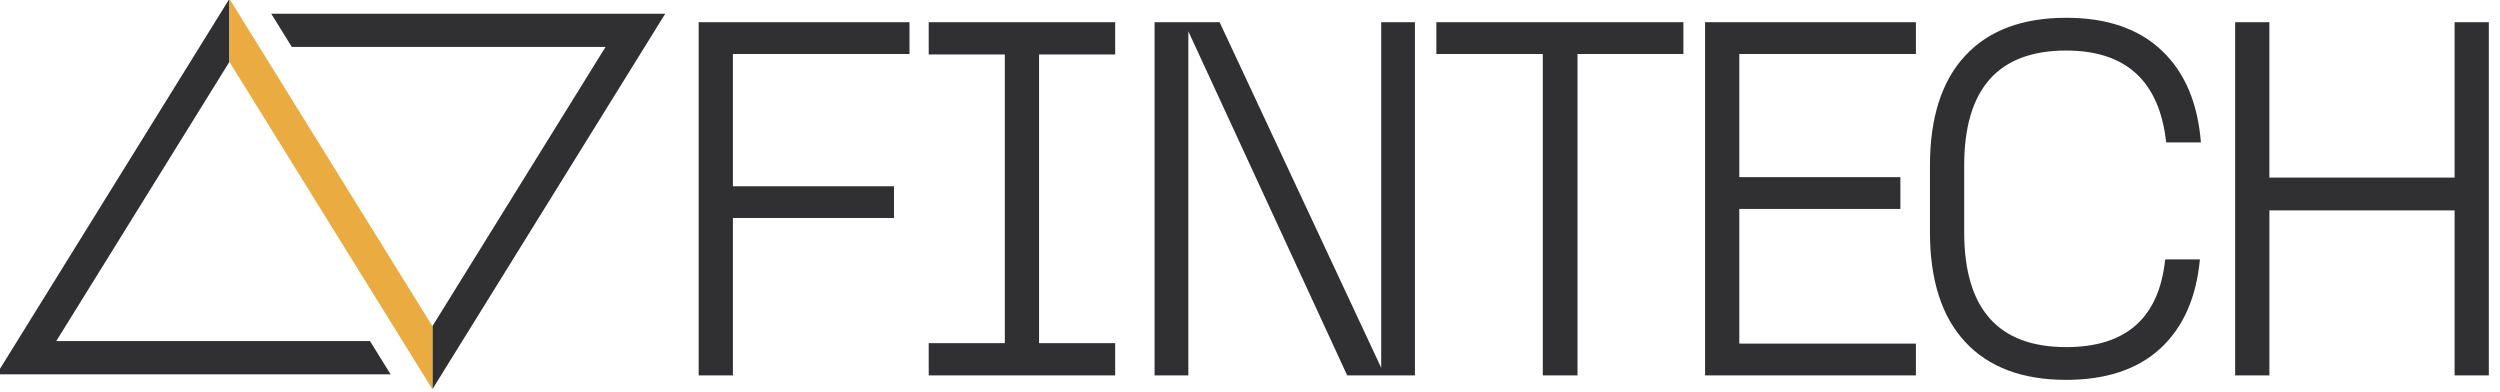 <?xml version="1.0" encoding="UTF-8" standalone="no"?>
<!-- Created with Inkscape (http://www.inkscape.org/) -->

<svg
   width="138.091mm"
   height="21.627mm"
   viewBox="0 0 138.091 21.627"
   version="1.1"
   id="svg1"
   sodipodi:docname="fintech.svg"
   inkscape:version="1.4 (e7c3feb100, 2024-10-09)"
   xmlns:inkscape="http://www.inkscape.org/namespaces/inkscape"
   xmlns:sodipodi="http://sodipodi.sourceforge.net/DTD/sodipodi-0.dtd"
   xmlns="http://www.w3.org/2000/svg"
   xmlns:svg="http://www.w3.org/2000/svg">
  <sodipodi:namedview
     id="namedview1"
     pagecolor="#ffffff"
     bordercolor="#000000"
     borderopacity="0.25"
     inkscape:showpageshadow="2"
     inkscape:pageopacity="0.0"
     inkscape:pagecheckerboard="0"
     inkscape:deskcolor="#d1d1d1"
     inkscape:document-units="mm"
     inkscape:zoom="1.5859787"
     inkscape:cx="365.70479"
     inkscape:cy="105.92828"
     inkscape:window-width="3440"
     inkscape:window-height="1386"
     inkscape:window-x="0"
     inkscape:window-y="31"
     inkscape:window-maximized="1"
     inkscape:current-layer="layer1" />
  <defs
     id="defs1" />
  <g
     id="layer1"
     transform="translate(-34.42,-137.686)">
    <path
       style="font-weight:300;font-size:27.864px;line-height:3.3;font-family:N27;-inkscape-font-specification:'N27 Light';text-align:center;letter-spacing:-2.898px;text-anchor:middle;fill:#302f32;stroke-width:3.741;stroke-dasharray:11.222, 3.741;stroke-opacity:0.701"
       d="m 73.012,158.422 v -19.51 h 11.646 v 1.755 h -9.755 v 7.306 h 8.898 v 1.755 h -8.898 v 8.694 z m 12.707,0 v -1.782 h 4.204 v -15.946 h -4.204 v -1.782 h 10.299 v 1.782 h -4.204 v 15.946 h 4.204 v 1.782 z m 12.476,0 v -19.51 h 3.592 l 8.925,19.088 v -19.088 h 1.864 v 19.51 h -3.741 l -8.775,-19.007 v 19.007 z m 15.564,-17.755 v -1.755 h 13.646 v 1.755 H 121.556 v 17.755 h -1.918 v -17.755 z m 14.843,17.755 v -19.51 h 11.646 v 1.755 h -9.755 v 6.803 h 8.898 v 1.755 h -8.898 v 7.442 h 9.755 v 1.755 z m 12.422,-7.918 v -3.673 q 0,-3.973 1.946,-6.068 1.946,-2.095 5.578,-2.095 3.374,0 5.279,1.81 1.905,1.796 2.163,5.075 h -1.918 q -0.558,-5.075 -5.524,-5.075 -5.633,0 -5.633,6.354 v 3.673 q 0,6.354 5.633,6.354 4.966,0 5.469,-4.844 h 1.918 q -0.299,3.184 -2.19,4.925 -1.891,1.728 -5.197,1.728 -3.633,0 -5.578,-2.095 -1.946,-2.095 -1.946,-6.068 z m 16.857,7.918 v -19.51 h 1.891 v 8.585 h 10.231 v -8.585 h 1.891 v 19.51 h -1.891 v -9.116 H 159.773 v 9.116 z"
       id="text1"
       aria-label="       FINTECH " />
    <g
       id="g10"
       transform="matrix(0.139,0,0,0.139,-30.702,115.04)">
      <g
         id="g2">
        <polygon
           style="fill:#302f32;fill-opacity:1"
           points="709.141,181.572 640.333,292.539 640.333,317.588 732.859,168.372 576.284,168.372 584.468,181.572 "
           id="polygon1" />
        <polygon
           style="fill:#302f32;fill-opacity:1"
           points="623.716,311.664 615.532,298.464 490.859,298.464 559.667,187.497 559.667,162.448 467.141,311.664 "
           id="polygon2" />
      </g>
      <polygon
         style="fill:#eaab41"
         points="559.667,187.497 640.333,317.589 640.333,317.588 640.333,292.539 559.667,162.448 "
         id="polygon3" />
    </g>
  </g>
</svg>
